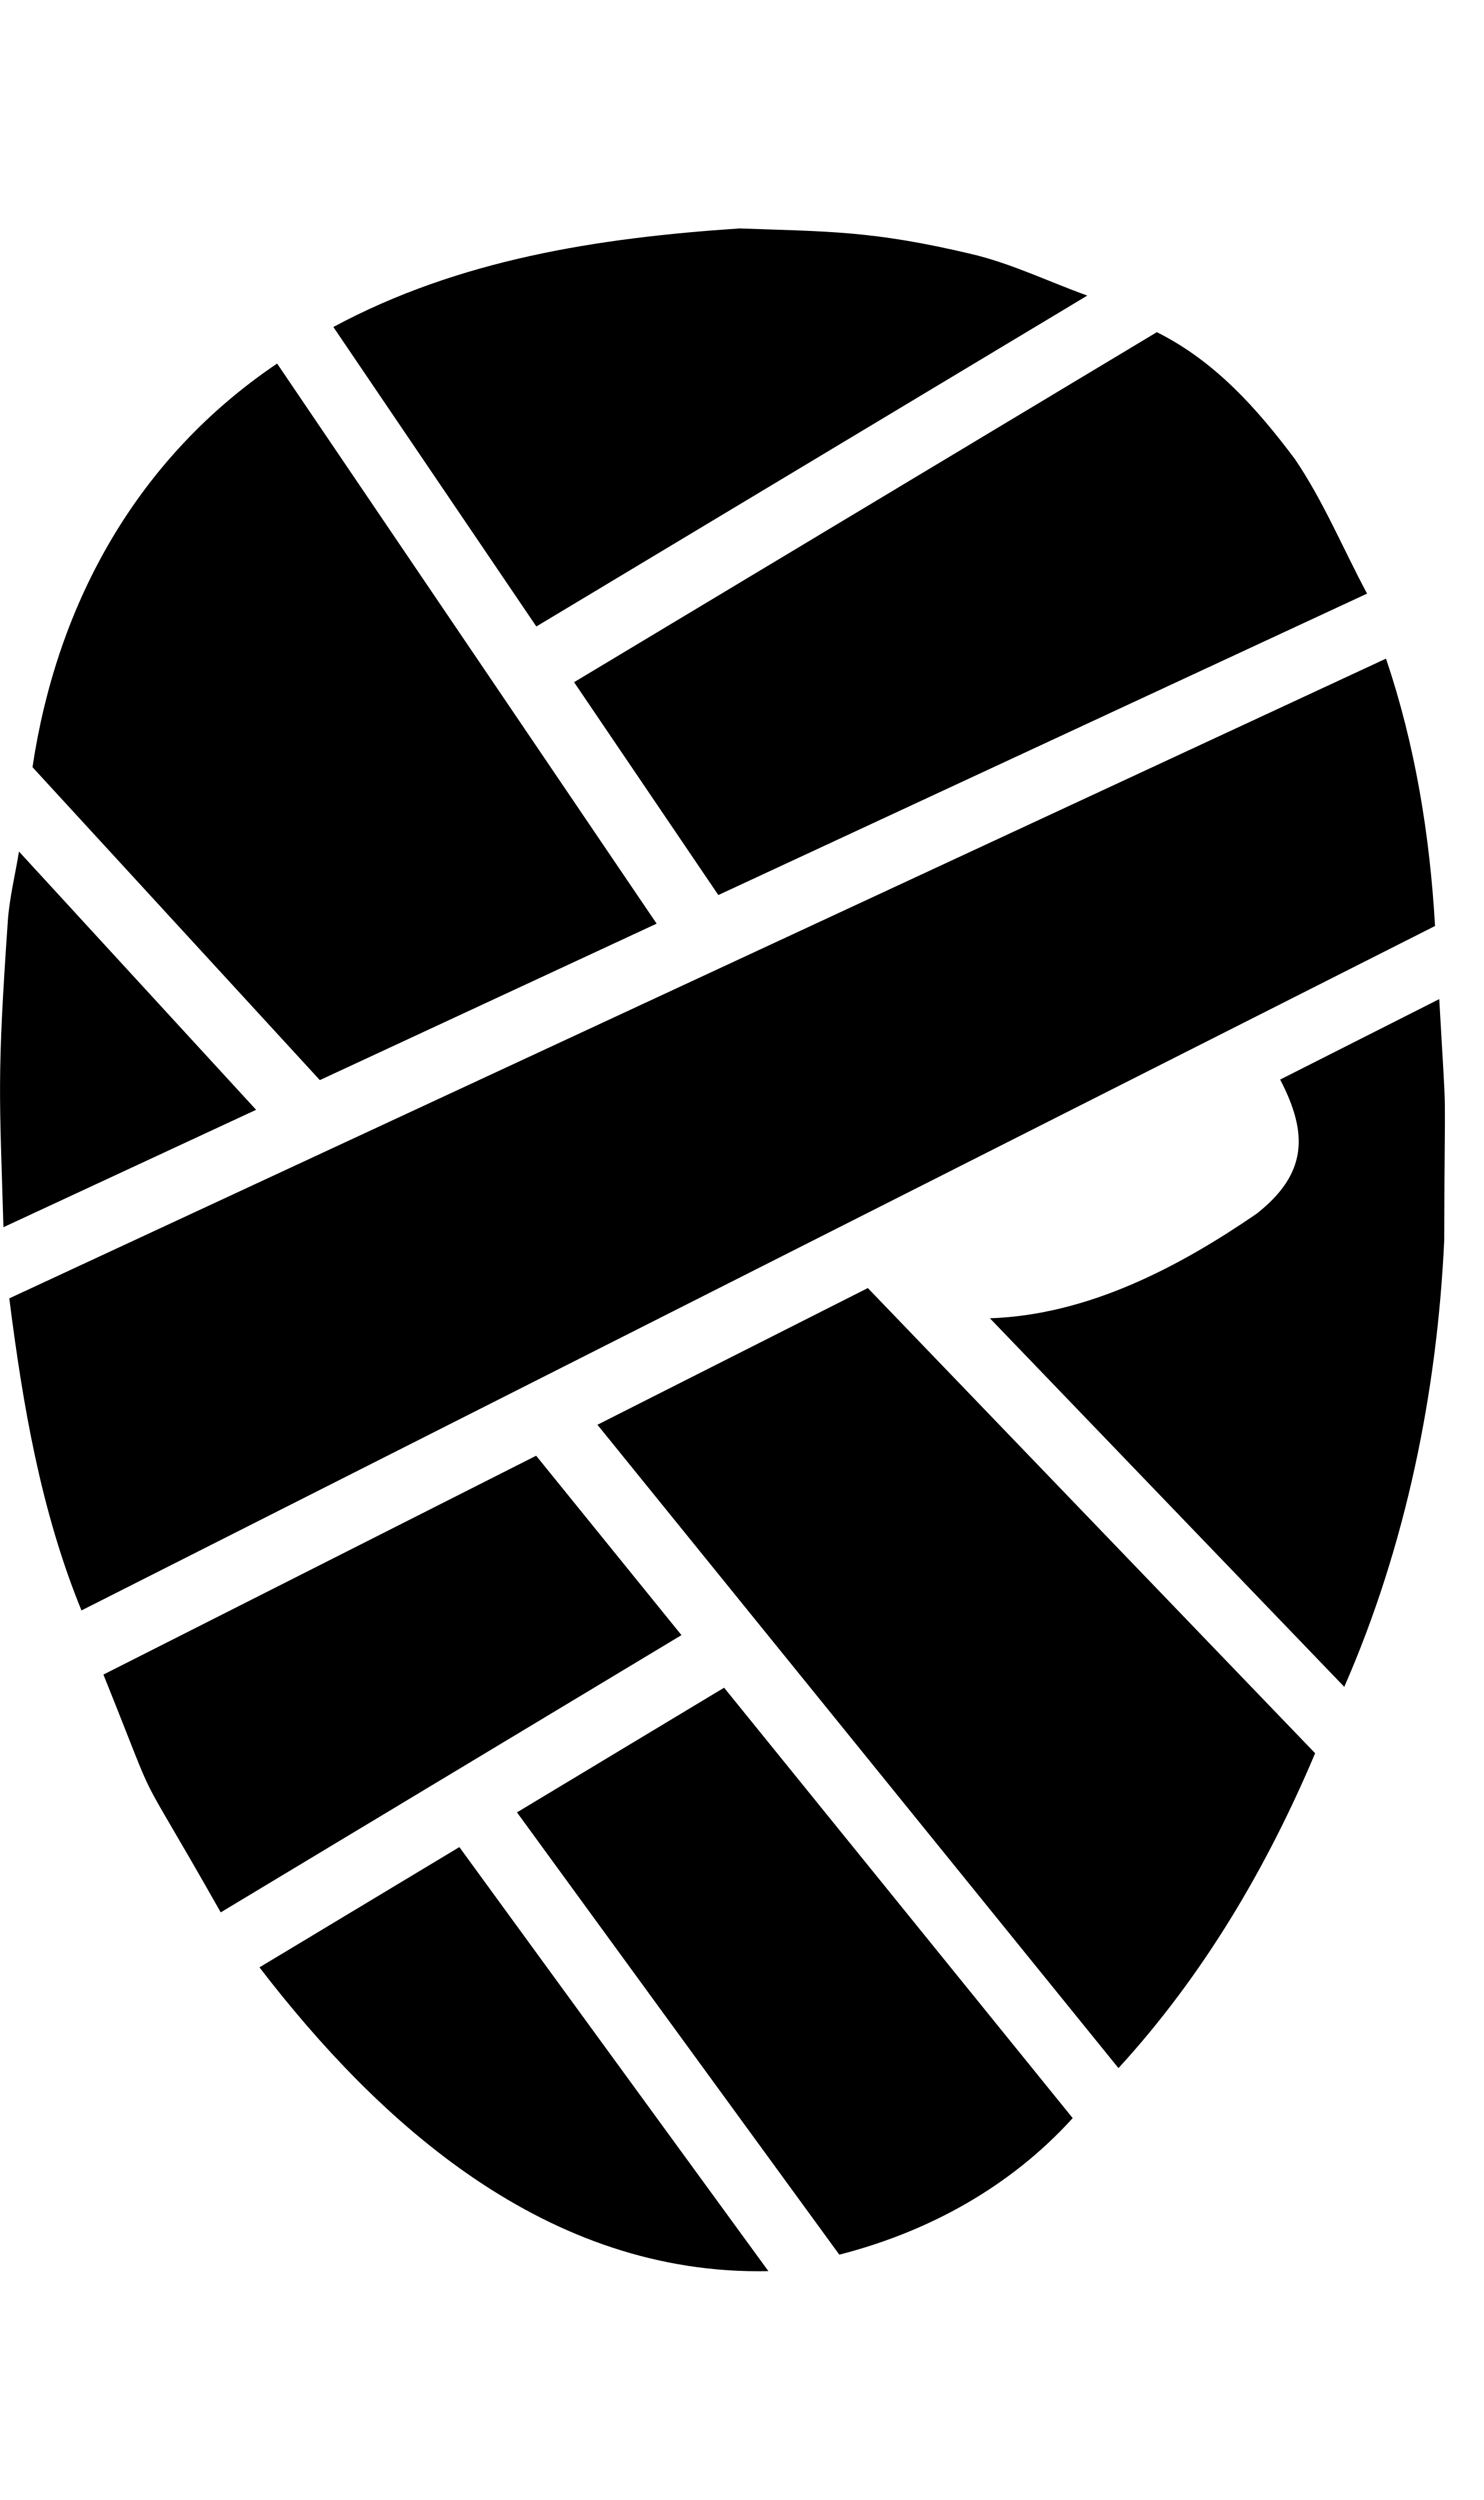 <svg xmlns="http://www.w3.org/2000/svg" width="19" height="32"><path fill="currentColor" d="m5.881 23.645 3.957 5.429c-2.841.059-4.985-1.896-6.516-3.889l2.56-1.54zm3.39-2.04-2.652 1.596 4.127 5.662c1.143-.293 2.189-.867 2.988-1.748zm-2.406-2.97-5.541 2.802c.785 1.952.304.928 1.502 3.044l5.899-3.549-1.86-2.296zm4.246-2.146-3.462 1.75 6.671 8.236c1.079-1.177 1.898-2.561 2.518-4.031zm7.316-3.699-2.037 1.03c.367.703.34 1.211-.299 1.716-1.009.692-2.166 1.297-3.417 1.34l4.537 4.718c.787-1.796 1.19-3.769 1.28-5.723.004-2.279.039-1.252-.064-3.081m-.681-4.359L.119 16.621c.172 1.359.403 2.72.924 3.995l17.33-8.762c-.066-1.162-.254-2.318-.628-3.424zM.243 10.901c-.048.297-.122.591-.143.891-.141 2.039-.105 2.221-.056 3.918l3.235-1.503zm3.305-6.247C1.767 5.855.732 7.705.416 9.821l3.679 4.006 4.312-2.003zm11.264-.402L7.35 8.733l1.847 2.725 8.306-3.859c-.308-.574-.558-1.183-.924-1.722-.488-.651-1.023-1.252-1.766-1.624zM9.46 2.925c-1.798.12-3.583.395-5.192 1.261L6.867 8.02l7.054-4.236c-.492-.177-.967-.409-1.475-.53-1.281-.304-1.835-.288-2.986-.33z"/></svg>